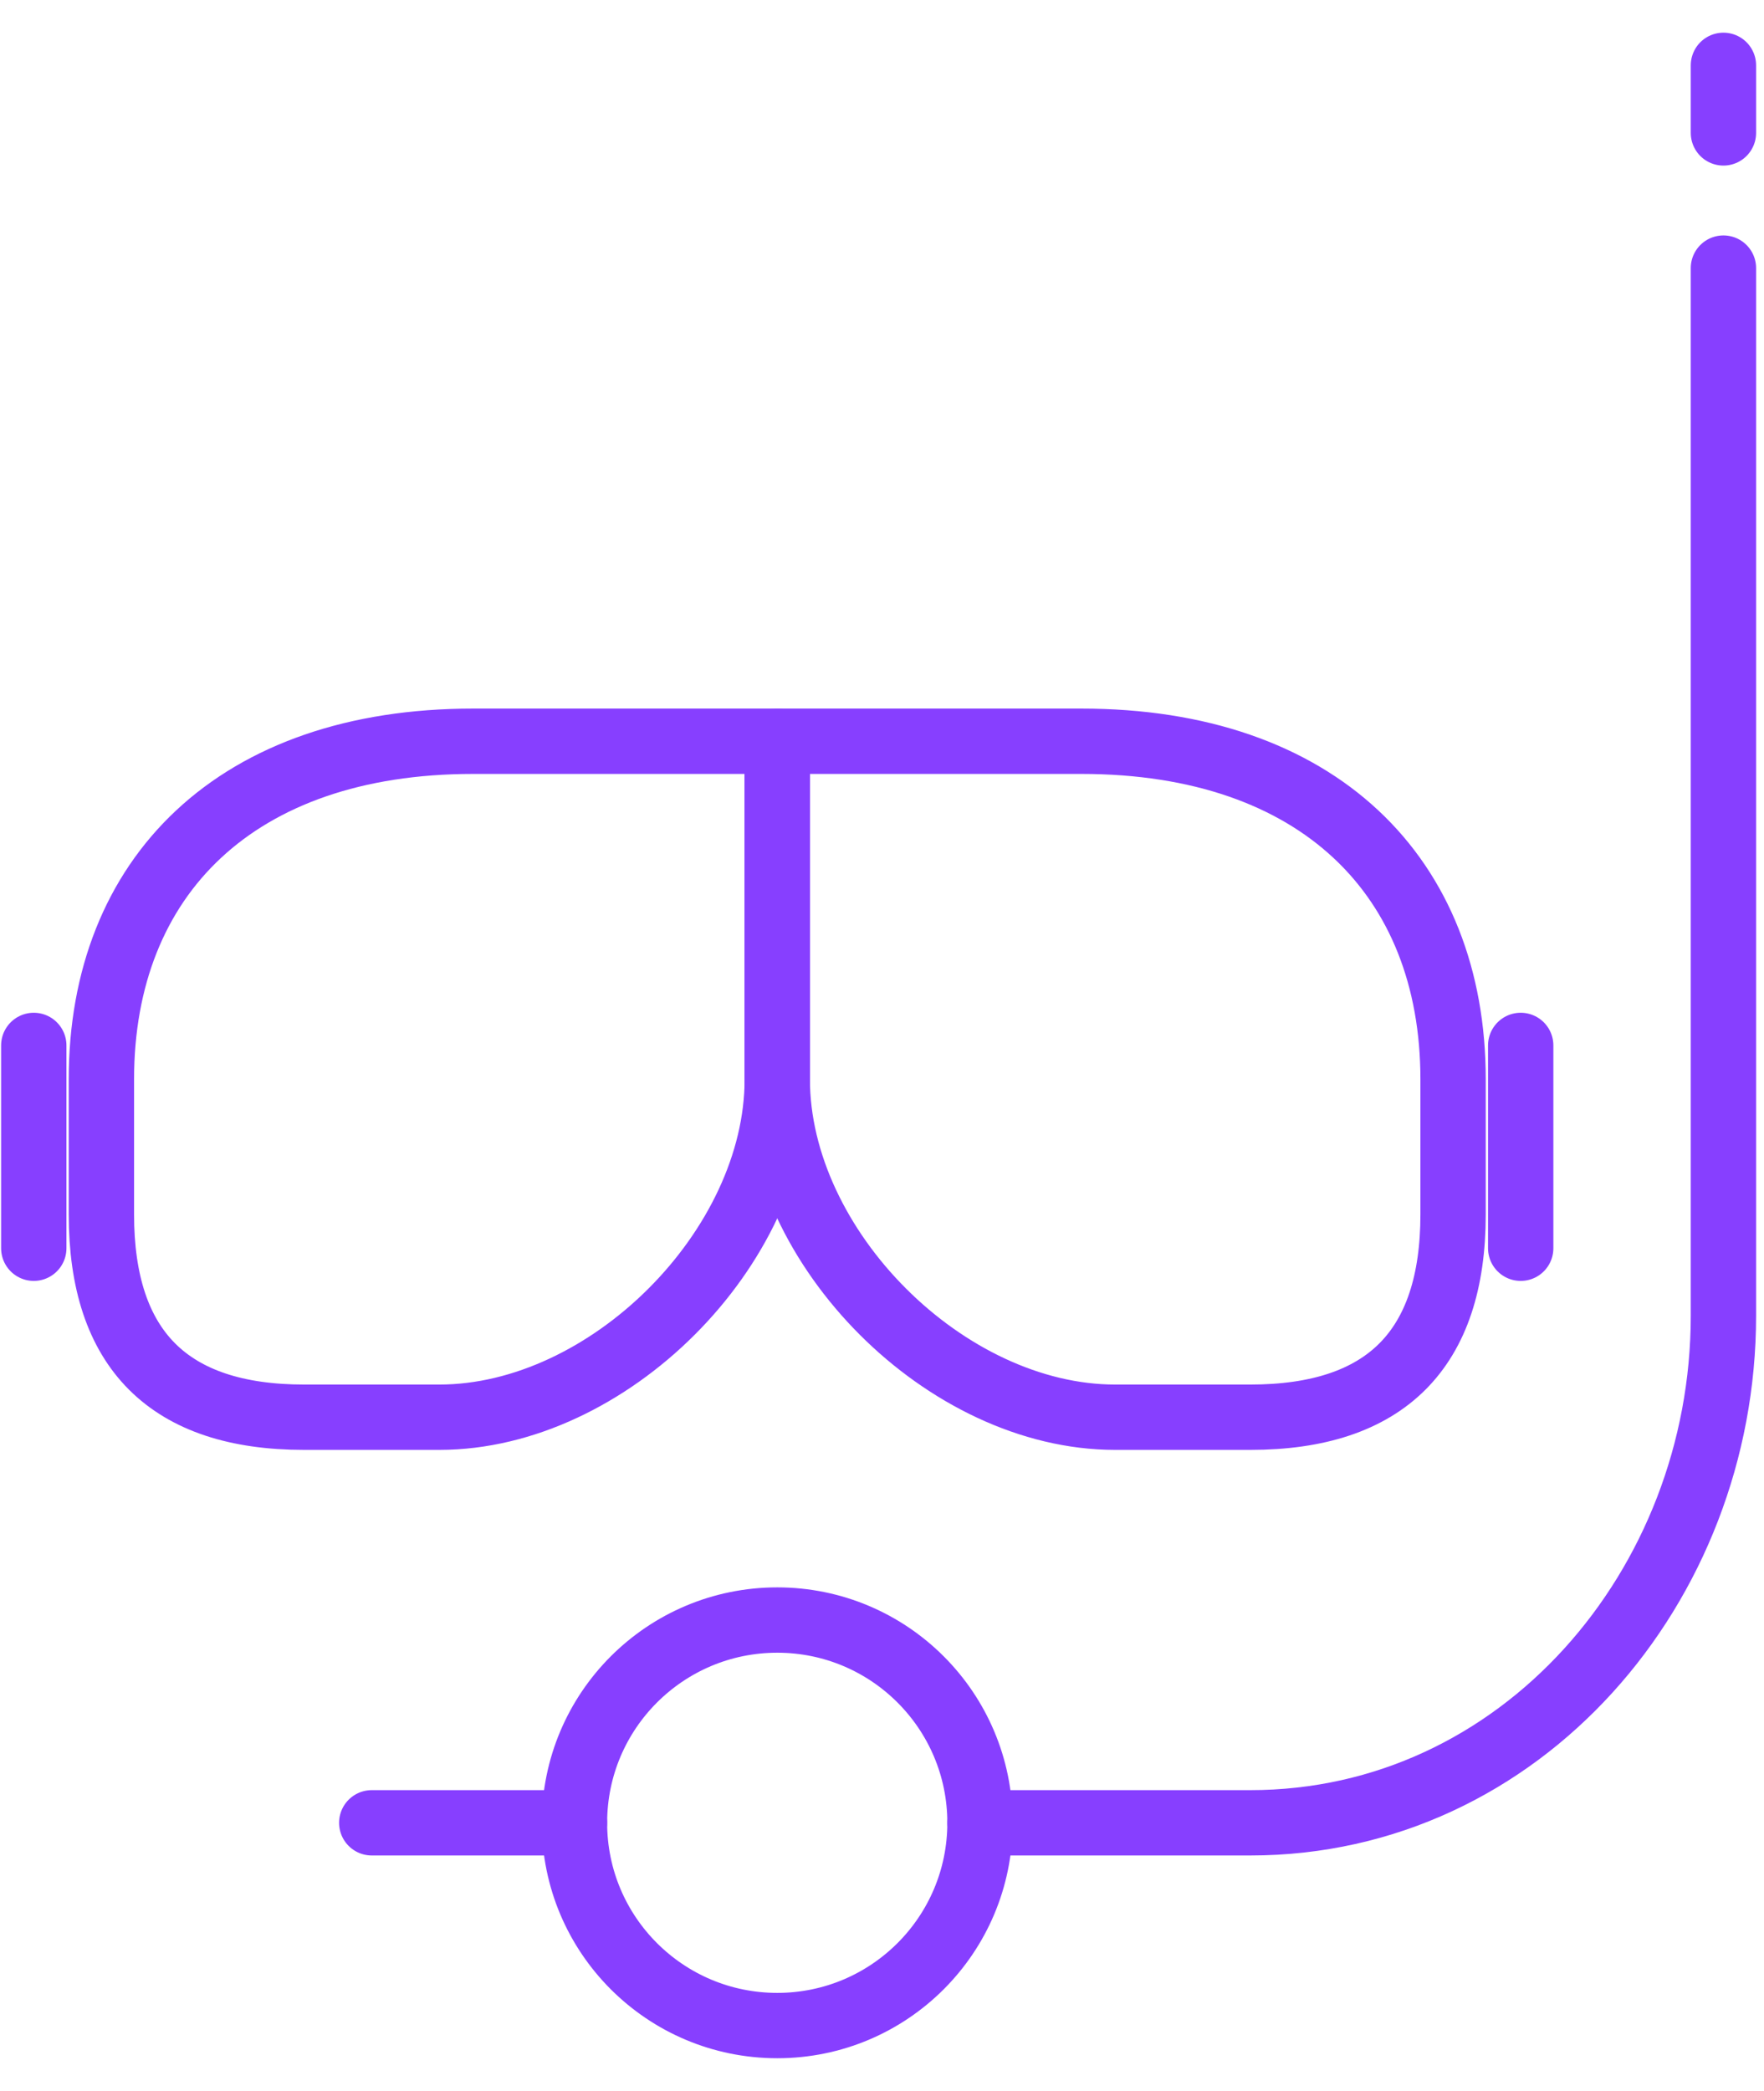 <?xml version="1.0" encoding="UTF-8"?>
<svg width="27px" height="32px" viewBox="0 0 27 32" version="1.1" xmlns="http://www.w3.org/2000/svg" xmlns:xlink="http://www.w3.org/1999/xlink">
    <g id="Page-1" stroke="none" stroke-width="1" fill="none" fill-rule="evenodd" stroke-linecap="round">
        <g id="Favorites-Empty" transform="translate(-147, -144)" stroke="#873FFF">
            <g id="Group-17" transform="translate(147, 145)">
                <path d="M15,26.896 L19.138,26.896 C23.276,26.896 26.379,23.275 26.379,19.137 L26.379,3.103" id="Stroke-1" stroke-linejoin="round"></path>
                <path d="M23.276,14.999 L23.276,18.103" id="Stroke-3" stroke-linejoin="round"></path>
                <path d="M26.379,0 L26.379,1.034" id="Stroke-5" stroke-linejoin="round"></path>
                <path d="M22.241,17.586 C22.241,19.655 21.207,20.689 19.138,20.689 L17.069,20.689 C14.483,20.689 11.897,18.103 11.897,15.517 L11.897,10.344 L16.552,10.344 C20.172,10.344 22.241,12.413 22.241,15.517 L22.241,17.586 Z" id="Stroke-7" stroke-linejoin="round"></path>
                <path d="M0.517,14.999 L0.517,18.103" id="Stroke-9" stroke-linejoin="round"></path>
                <path d="M1.552,17.586 C1.552,19.655 2.586,20.689 4.655,20.689 L6.724,20.689 C9.31,20.689 11.897,18.103 11.897,15.517 L11.897,10.344 L7.241,10.344 C3.621,10.344 1.552,12.413 1.552,15.517 L1.552,17.586 Z" id="Stroke-11" stroke-linejoin="round"></path>
                <path d="M8.793,26.896 L5.69,26.896" id="Stroke-13"></path>
                <path d="M15,26.896 C15,28.611 13.61,29.999 11.897,29.999 C10.183,29.999 8.793,28.611 8.793,26.896 C8.793,25.182 10.183,23.793 11.897,23.793 C13.61,23.793 15,25.182 15,26.896 Z" id="Stroke-15"></path>
            </g>
        </g>
    </g>
</svg>
